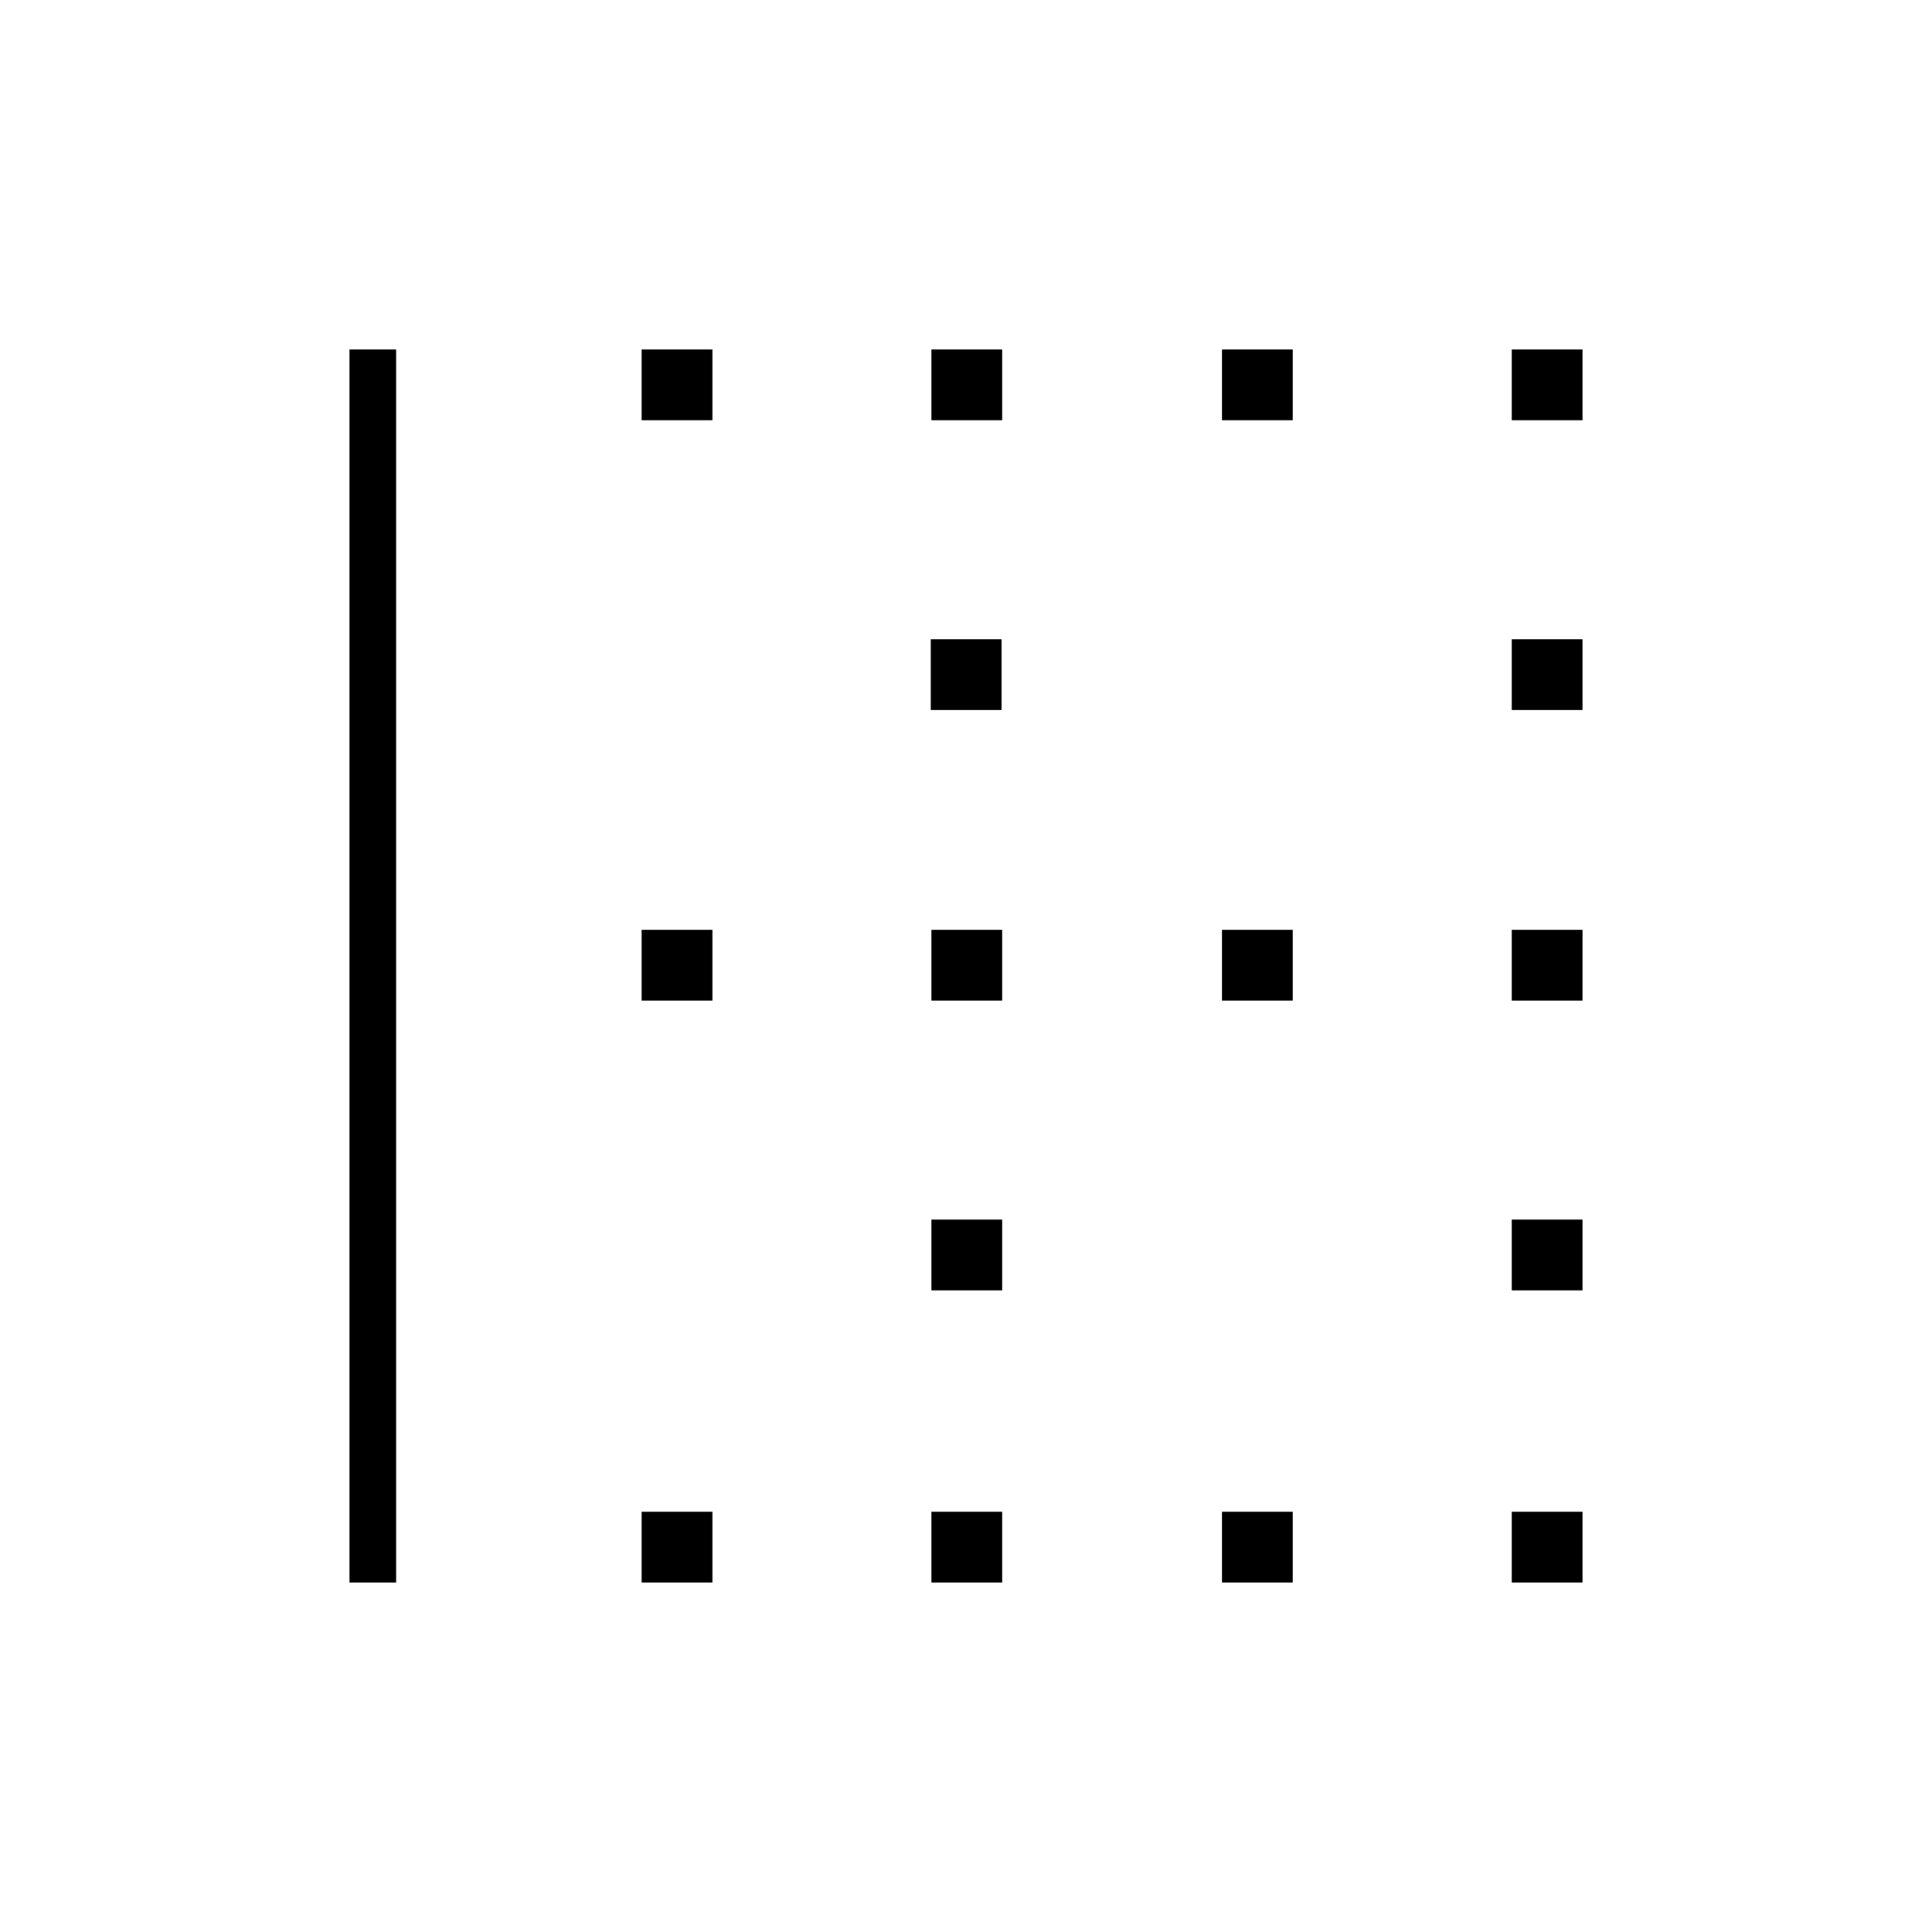 <svg xmlns="http://www.w3.org/2000/svg" height="40" viewBox="0 -960 960 960" width="40"><path d="M173.67-173.67v-612.66h23.16v612.66h-23.16Zm145.16 0v-35.16H354v35.16h-35.17Zm0-289.16V-498H354v35.17h-35.17Zm0-288.34v-35.16H354v35.16h-35.17Zm144 577.5v-35.16H498v35.16h-35.17Zm0-145.16V-354H498v35.17h-35.17Zm0-144V-498H498v35.17h-35.17Zm-.33-144.34v-35.16h35.17v35.16H462.5Zm.33-144v-35.16H498v35.16h-35.17Zm144.34 577.5v-35.16h35.16v35.16h-35.16Zm0-289.16V-498h35.16v35.17h-35.16Zm0-288.34v-35.16h35.16v35.16h-35.16Zm144 577.5v-35.16h35.16v35.16h-35.16Zm0-145.16V-354h35.16v35.17h-35.16Zm0-144V-498h35.16v35.17h-35.16Zm0-144.34v-35.16h35.16v35.16h-35.16Zm0-144v-35.16h35.16v35.16h-35.16Z"/></svg>